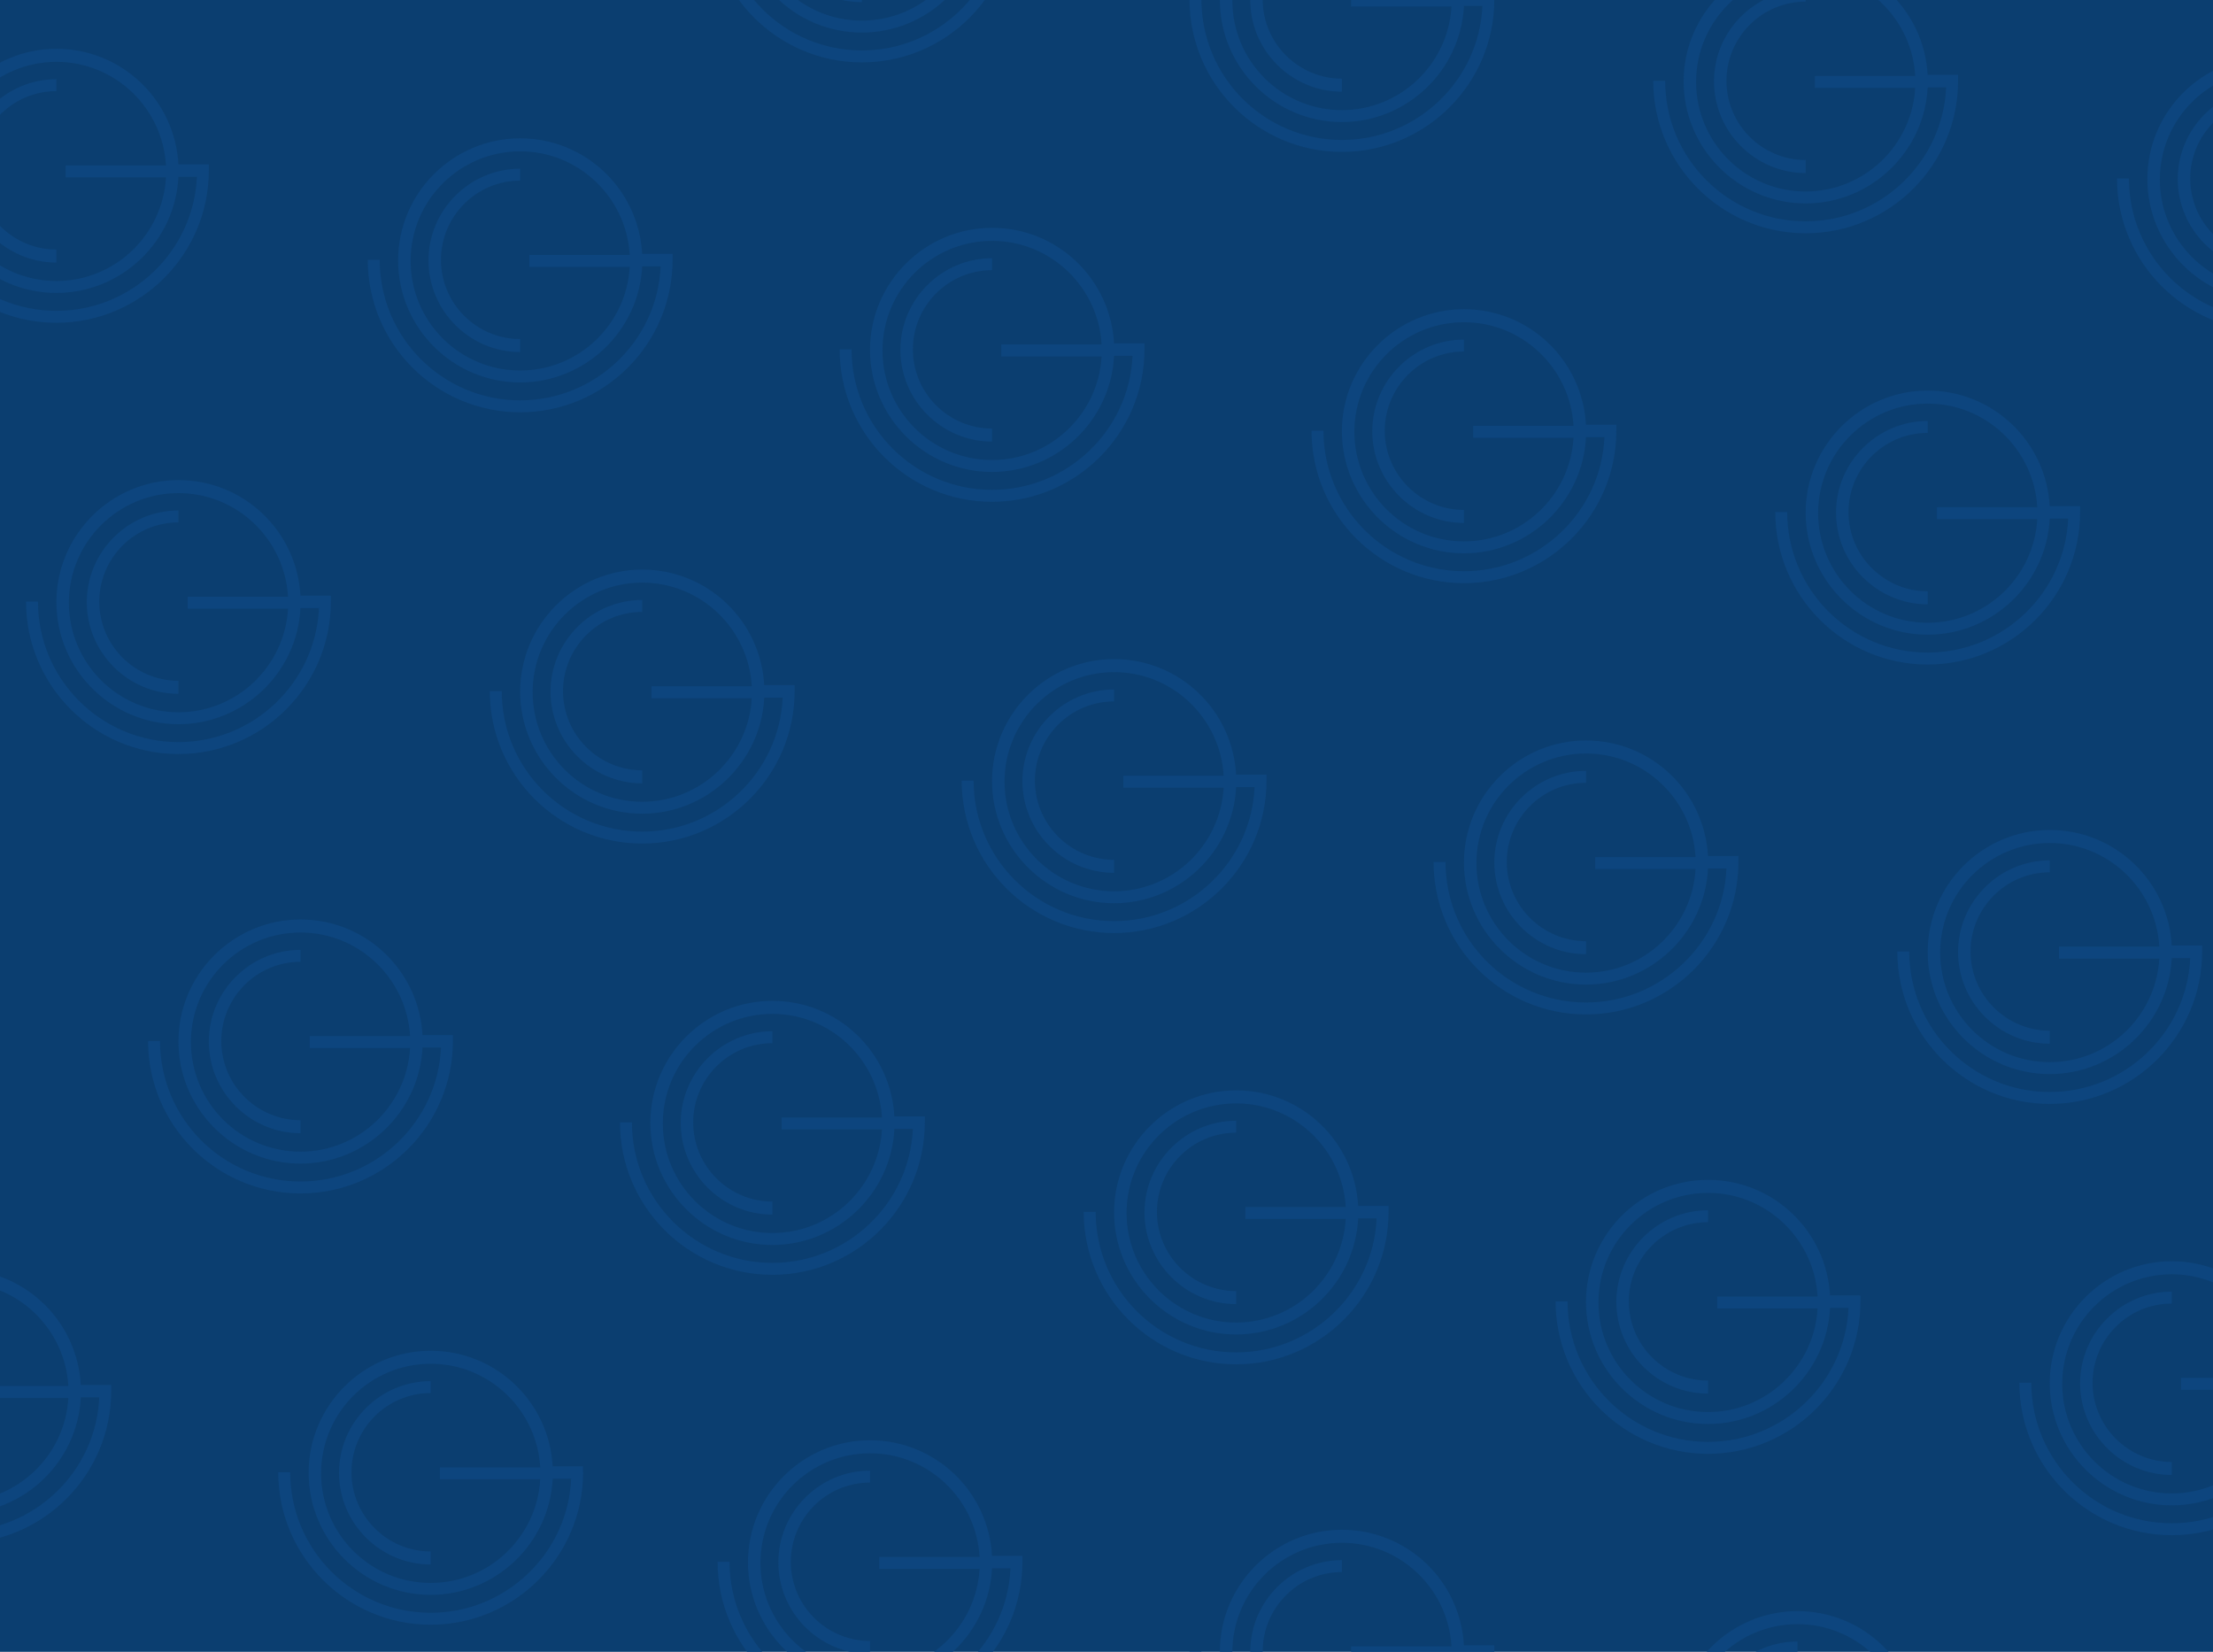 <svg width="272" height="203" xmlns="http://www.w3.org/2000/svg"><g clip-path="url(#clip0_167_909)"><path fill="#0B3E70" d="M0 0H272V203H0z"/><use href="#vector" x="87" y="-26"/><use href="#vector" x="146" y="-15"/><use href="#vector" x="203" y="-5"/><use href="#vector" x="260" y="7"/><use href="#vector" x="-12" y="6"/><use href="#vector" x="45" y="17"/><use href="#vector" x="103" y="28"/><use href="#vector" x="161" y="38"/><use href="#vector" x="218" y="48"/><use href="#vector" x="3" y="59"/><use href="#vector" x="60" y="70"/><use href="#vector" x="118" y="81"/><use href="#vector" x="176" y="91"/><use href="#vector" x="233" y="102"/><use href="#vector" x="18" y="113"/><use href="#vector" x="76" y="123"/><use href="#vector" x="133" y="134"/><use href="#vector" x="191" y="145"/><use href="#vector" x="248" y="155"/><use href="#vector" x="-24" y="156"/><use href="#vector" x="34" y="166"/><use href="#vector" x="88" y="177"/><use href="#vector" x="146" y="188"/><use href="#vector" x="202" y="198"/></g><defs><g id="vector"><path d="M18.933 26.267C12.733 26.267 7.667 21.2 7.667 15C7.667 8.8 12.733 3.733 18.933 3.733V5.2C13.533 5.2 9.2 9.6 9.2 14.933C9.2 20.333 13.6 24.667 18.933 24.667V26.267Z" fill="#0D457E"/><path d="M33.933 14.267C33.533 6.333 27 0 18.933 0C10.667 0 3.933 6.733 3.933 15C3.933 23.267 10.667 30 18.933 30C26.933 30 33.533 23.667 33.933 15.733H36.2C35.8 24.867 28.2 32.2 18.933 32.2C9.4 32.2 1.667 24.467 1.667 14.933H0.2C0.2 25.267 8.6 33.667 18.933 33.667C29.267 33.667 37.667 25.267 37.667 14.933V14.2H33.933V14.267ZM18.933 28.533C11.467 28.533 5.467 22.467 5.467 15.067C5.467 7.6 11.533 1.6 18.933 1.6C26.133 1.6 32 7.267 32.4 14.333H20.067V15.8H32.4C32 22.867 26.133 28.533 18.933 28.533Z" fill="#0D457E"/></g><clipPath id="clip0_167_909"><path fill="white" d="M0 0H272V203H0z"/></clipPath></defs></svg>